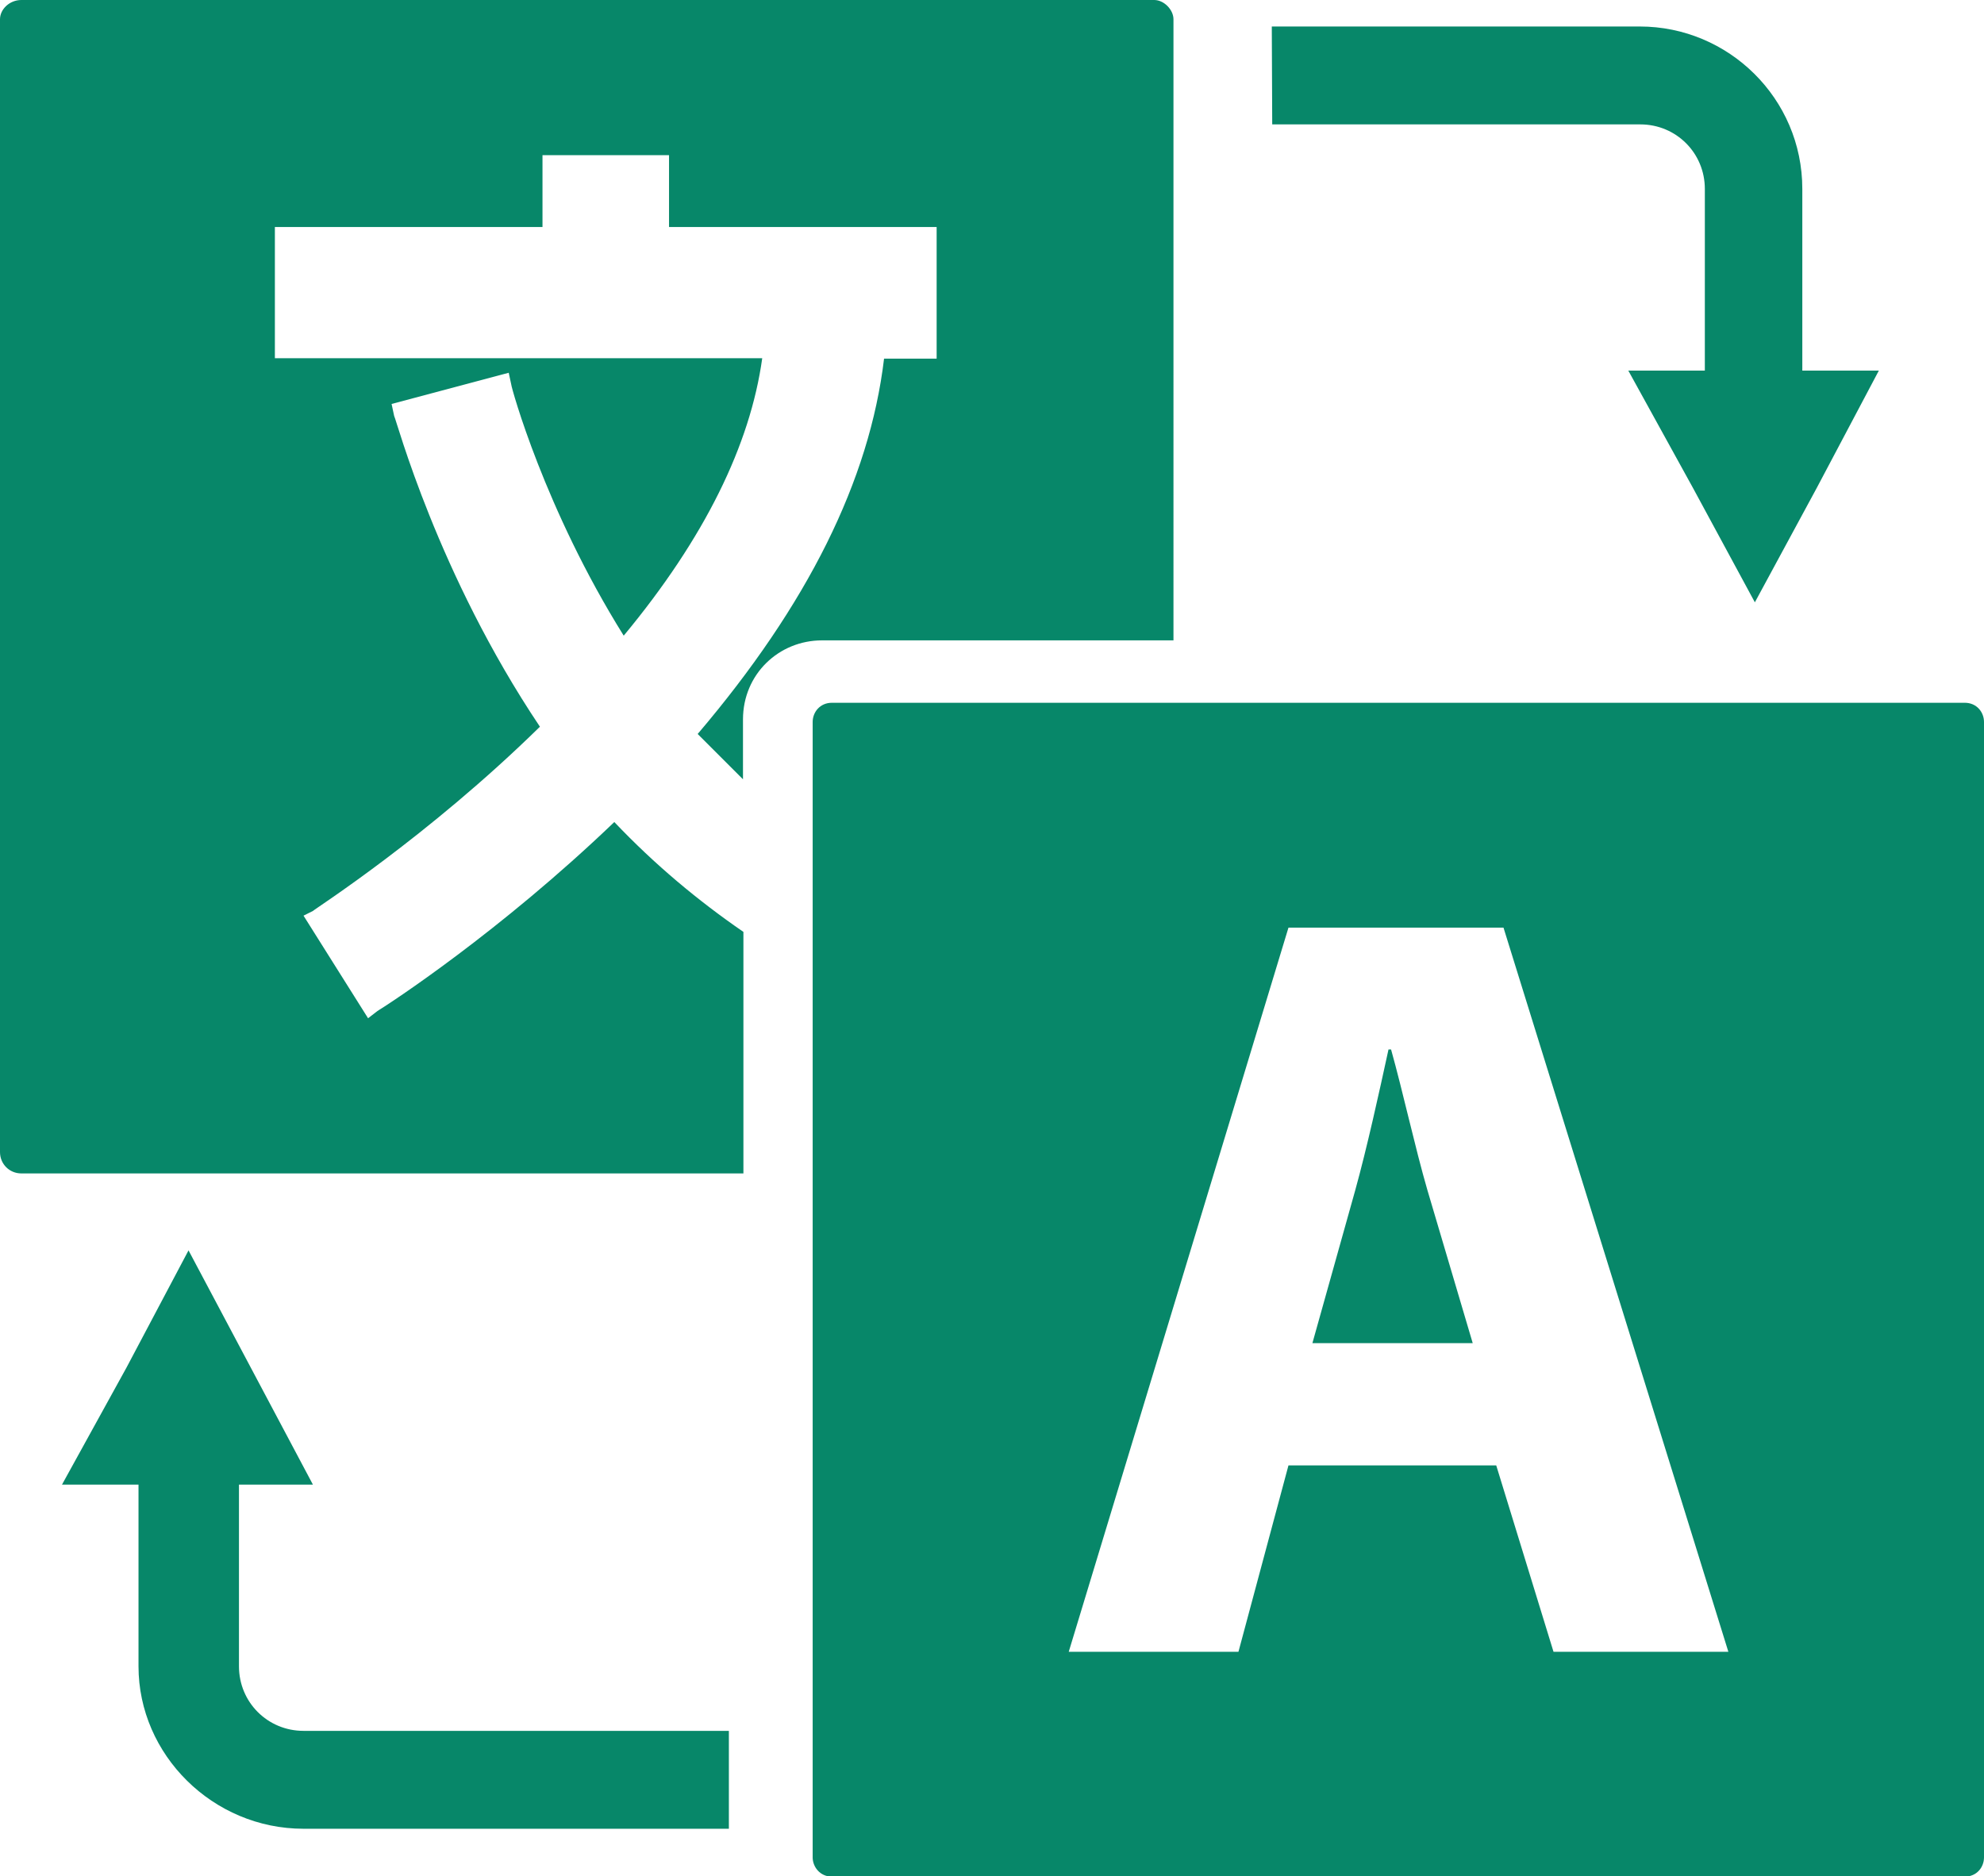 <?xml version="1.0" encoding="utf-8"?>
<!-- Generator: Adobe Illustrator 26.3.1, SVG Export Plug-In . SVG Version: 6.00 Build 0)  -->
<svg version="1.1" id="Layer_1" xmlns="http://www.w3.org/2000/svg" xmlns:xlink="http://www.w3.org/1999/xlink" x="0px" y="0px"
	 viewBox="0 0 464.1 438.9" style="enable-background:new 0 0 464.1 438.9;" xml:space="preserve">
<style type="text/css">
	.st0{fill-rule:evenodd;clip-rule:evenodd;fill:#078769;}
	.st1{fill:#078769;}
</style>
<path class="st0" d="M173.9,237.6v-19.6c-10.6-7.3-20.7-15.7-30.2-25.7c-26.8,25.7-52.6,42.5-55.4,44.2l-2.2,1.7l-15.1-24l2.2-1.1
	c0.6-0.6,26.8-17.3,53.1-43.1c-24-35.8-33.5-71.6-34.1-72.7l-0.6-2.8l27.4-7.3l0.6,2.8c0,0.6,7.8,29.1,26.3,58.7
	c19-22.9,29.6-44.7,32.4-64.9H64.3V53.1h62.6V36.3h29.6v16.8h62.6v30.8h-12.3c-3.4,28.5-17.9,57.6-43.6,87.8
	c3.9,3.9,7.3,7.3,10.6,10.6v-14c0-10.6,8.4-18.5,18.5-18.5h82.2V4.5c0-2.2-2.2-4.5-4.5-4.5H5C2.2,0,0,2.2,0,4.5v265c0,2.8,2.2,5,5,5
	h168.9L173.9,237.6L173.9,237.6z"/>
<path class="st0" d="M325.4,245.5h-0.6c-2.2,10.1-5,22.9-7.8,33L307,314.2h37.5l-10.6-35.8C331,268.4,328.2,255.5,325.4,245.5
	L325.4,245.5z"/>
<path class="st0" d="M459.6,164.4h-265c-2.8,0-4.5,2.2-4.5,4.5v265.6c0,2.2,1.7,4.5,4.5,4.5h265c2.8,0,4.5-2.2,4.5-4.5V168.9
	C464.1,166.6,462.4,164.4,459.6,164.4z M363.4,386.4L350,342.8h-48.6l-11.7,43.6h-39.7L301.4,217h50.3l52.6,169.4H363.4z"/>
<path class="st1" d="M297.5,6.2h86.1c20.7,0,38,16.8,38,38v42.5h17.9l-14.5,27.4l-14.5,26.8l-14.5-26.8l-15.1-27.4h17.9V44.2
	c0-8.4-6.7-15.1-15.1-15.1h-86.1L297.5,6.2L297.5,6.2z"/>
<path class="st1" d="M170.5,427.8H71c-21.2,0-38.6-17.3-38.6-38v-42.5H14.5l15.1-27.4l14.5-27.4l29.1,54.8H55.9v42.5
	c0,8.4,6.7,15.1,15.1,15.1h99.5L170.5,427.8L170.5,427.8z"/>
</svg>
